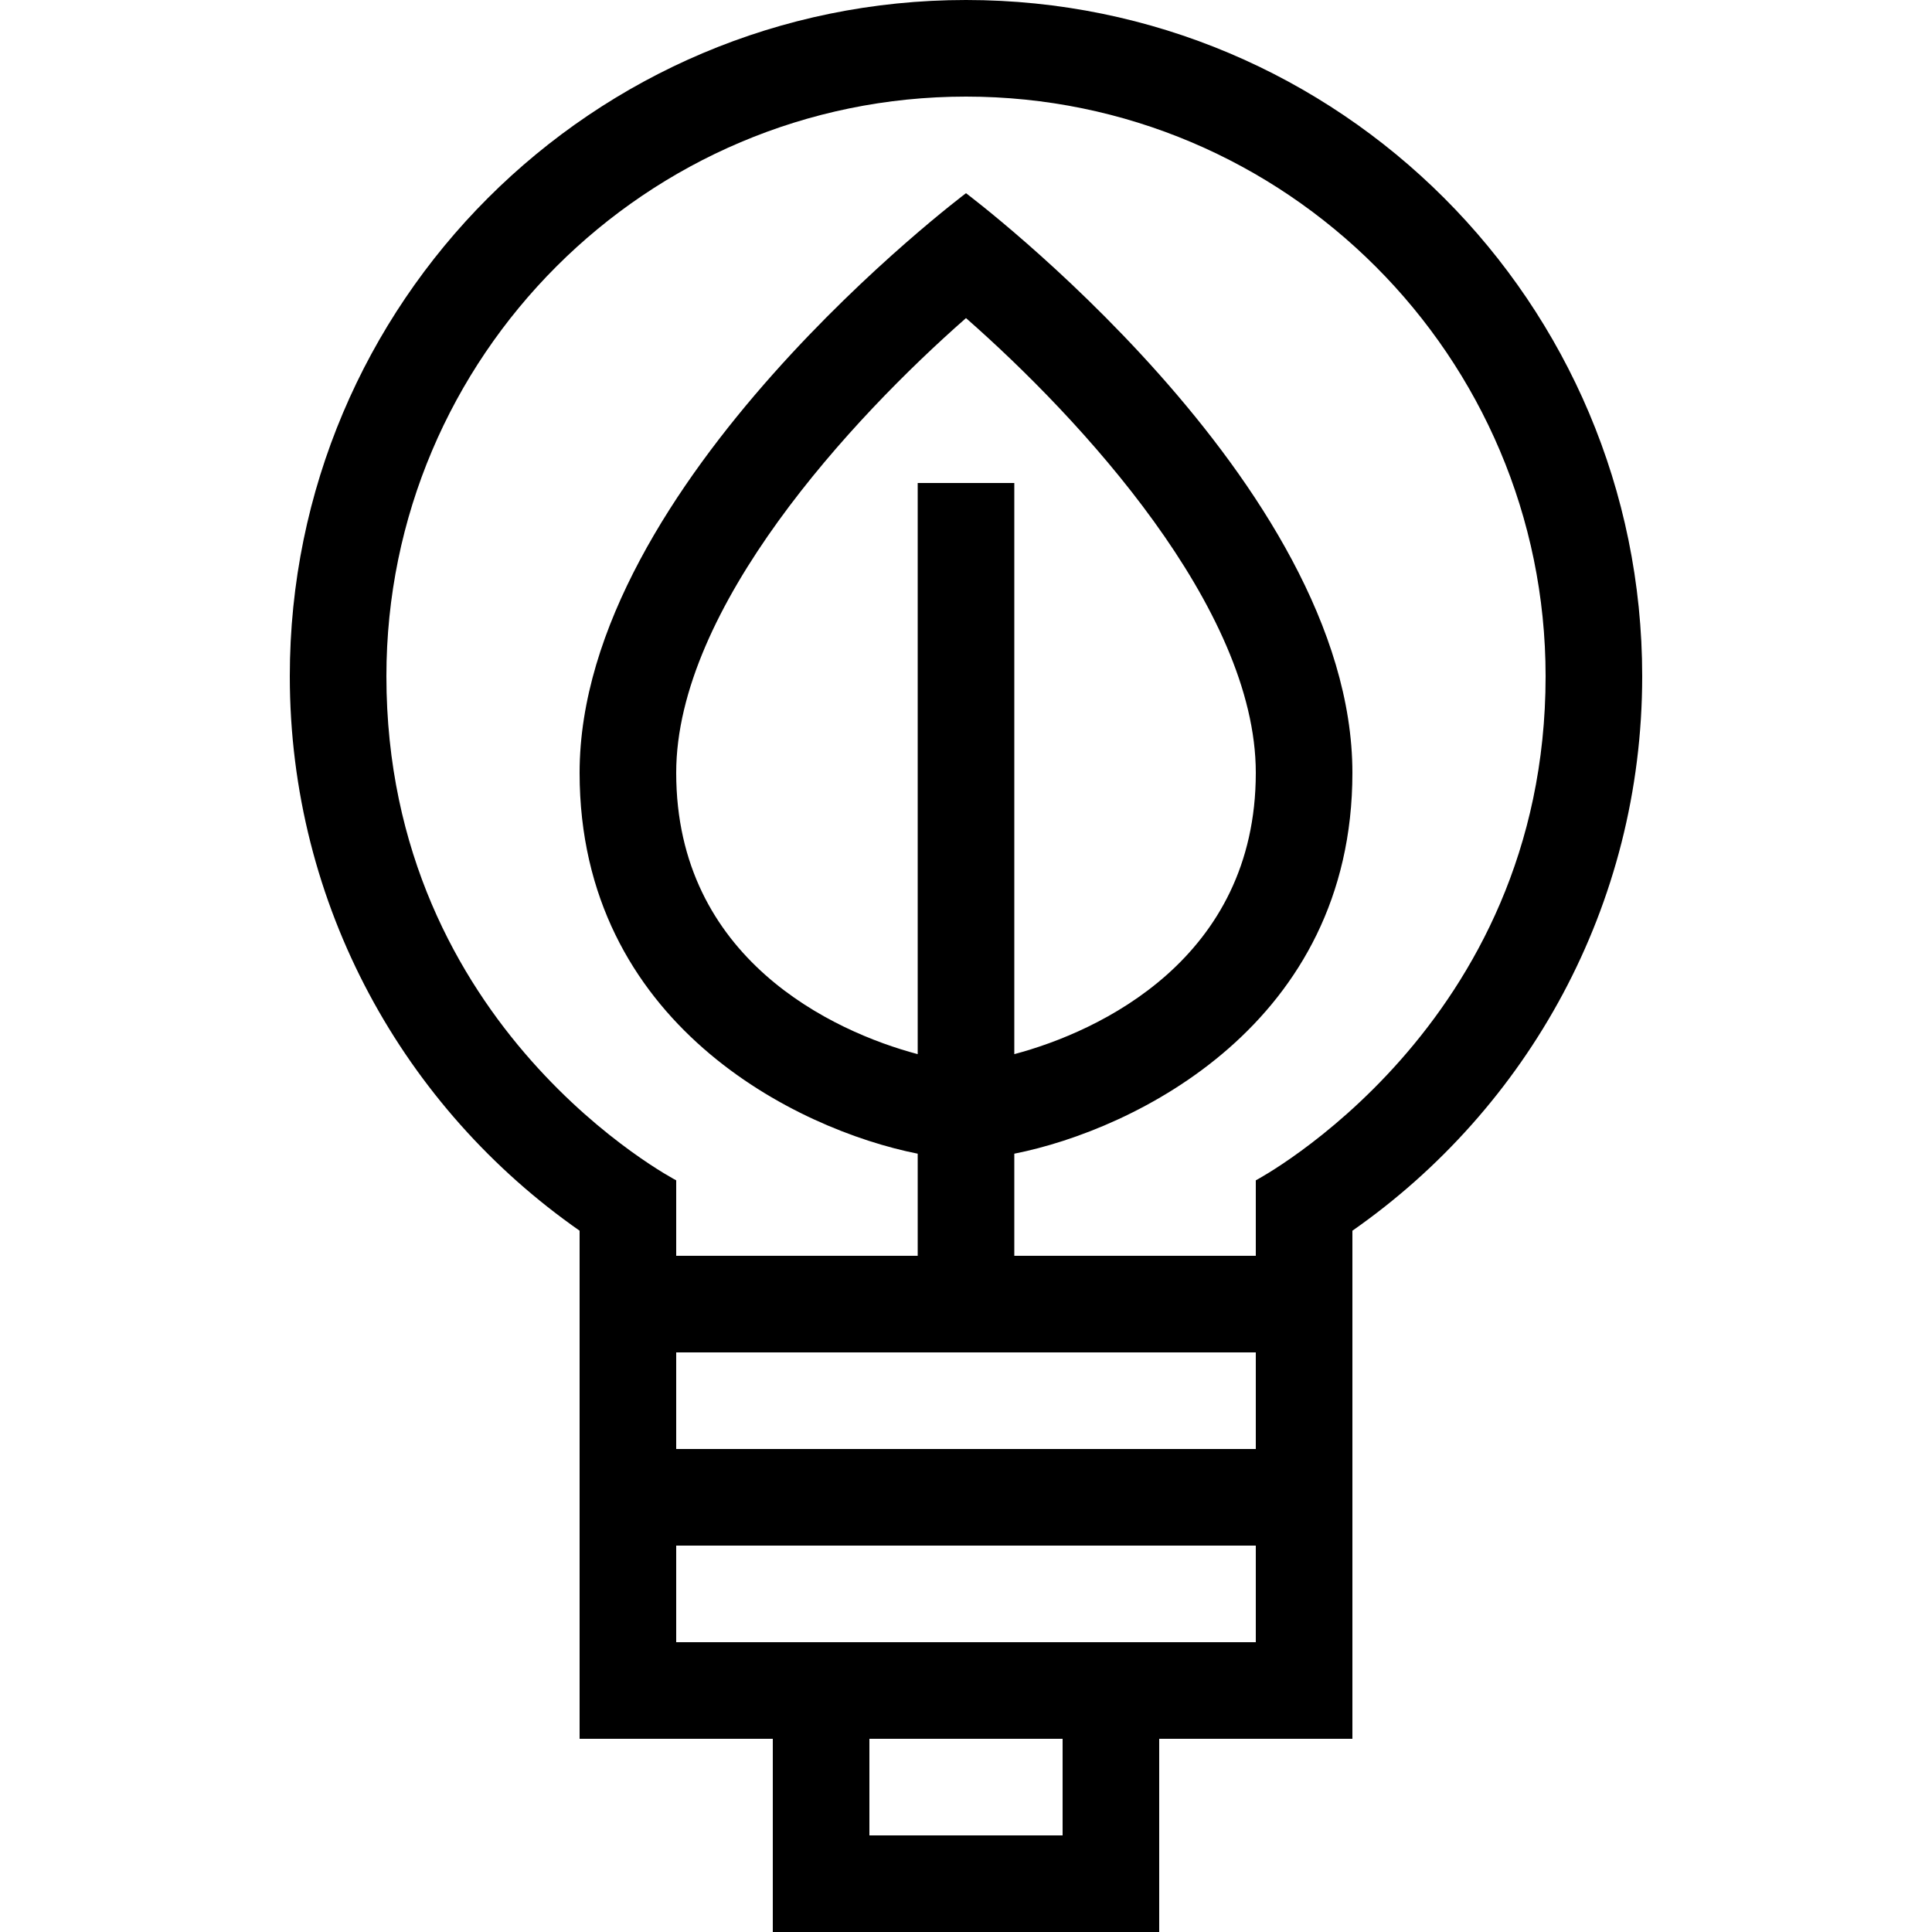 <?xml version="1.0" encoding="iso-8859-1"?>
<!-- Generator: Adobe Illustrator 14.0.0, SVG Export Plug-In . SVG Version: 6.00 Build 43363)  -->
<!DOCTYPE svg PUBLIC "-//W3C//DTD SVG 1.1//EN" "http://www.w3.org/Graphics/SVG/1.1/DTD/svg11.dtd">
<svg version="1.1" xmlns="http://www.w3.org/2000/svg" xmlns:xlink="http://www.w3.org/1999/xlink" x="0px" y="0px" width="512px"
	 height="512px" viewBox="0 0 512 512" style="enable-background:new 0 0 512 512;" xml:space="preserve">
<g id="green-energy">
	<path d="M256,0C157.05,0,76.8,80.229,76.8,179.2c0,60.88,30.4,114.55,76.8,146.949V460.8h51.2V512h102.4v-51.2h51.2v-134.65
		C404.8,293.75,435.2,240.08,435.2,179.2C435.2,80.229,355,0,256,0z M281.6,486.399H230.4v-25.6H281.6V486.399z M332.8,435.2H179.2
		V409.6h153.6V435.2z M332.8,384H179.2v-25.601h153.6V384z M243.2,128v151.359c-22.48-5.96-64-25.279-64-74.56
		c0-43.721,46.55-93.95,76.8-120.5c30.25,26.55,76.8,76.779,76.8,120.5c0,49.28-41.52,68.6-64,74.56V128H243.2z M332.8,312.8v20h-64
		v-27.06c32.07-6.36,89.601-34.471,89.601-100.94C358.4,128,256,51.2,256,51.2S153.6,128,153.6,204.8
		c0,66.47,57.53,94.58,89.601,100.94v27.06h-64v-20c0,0-76.8-40.01-76.8-133.6C102.4,94.5,171.3,25.6,256,25.6
		S409.6,94.5,409.6,179.2C409.6,272.189,332.8,312.8,332.8,312.8z"/>
</g>
<g id="Layer_1">
</g>
</svg>
